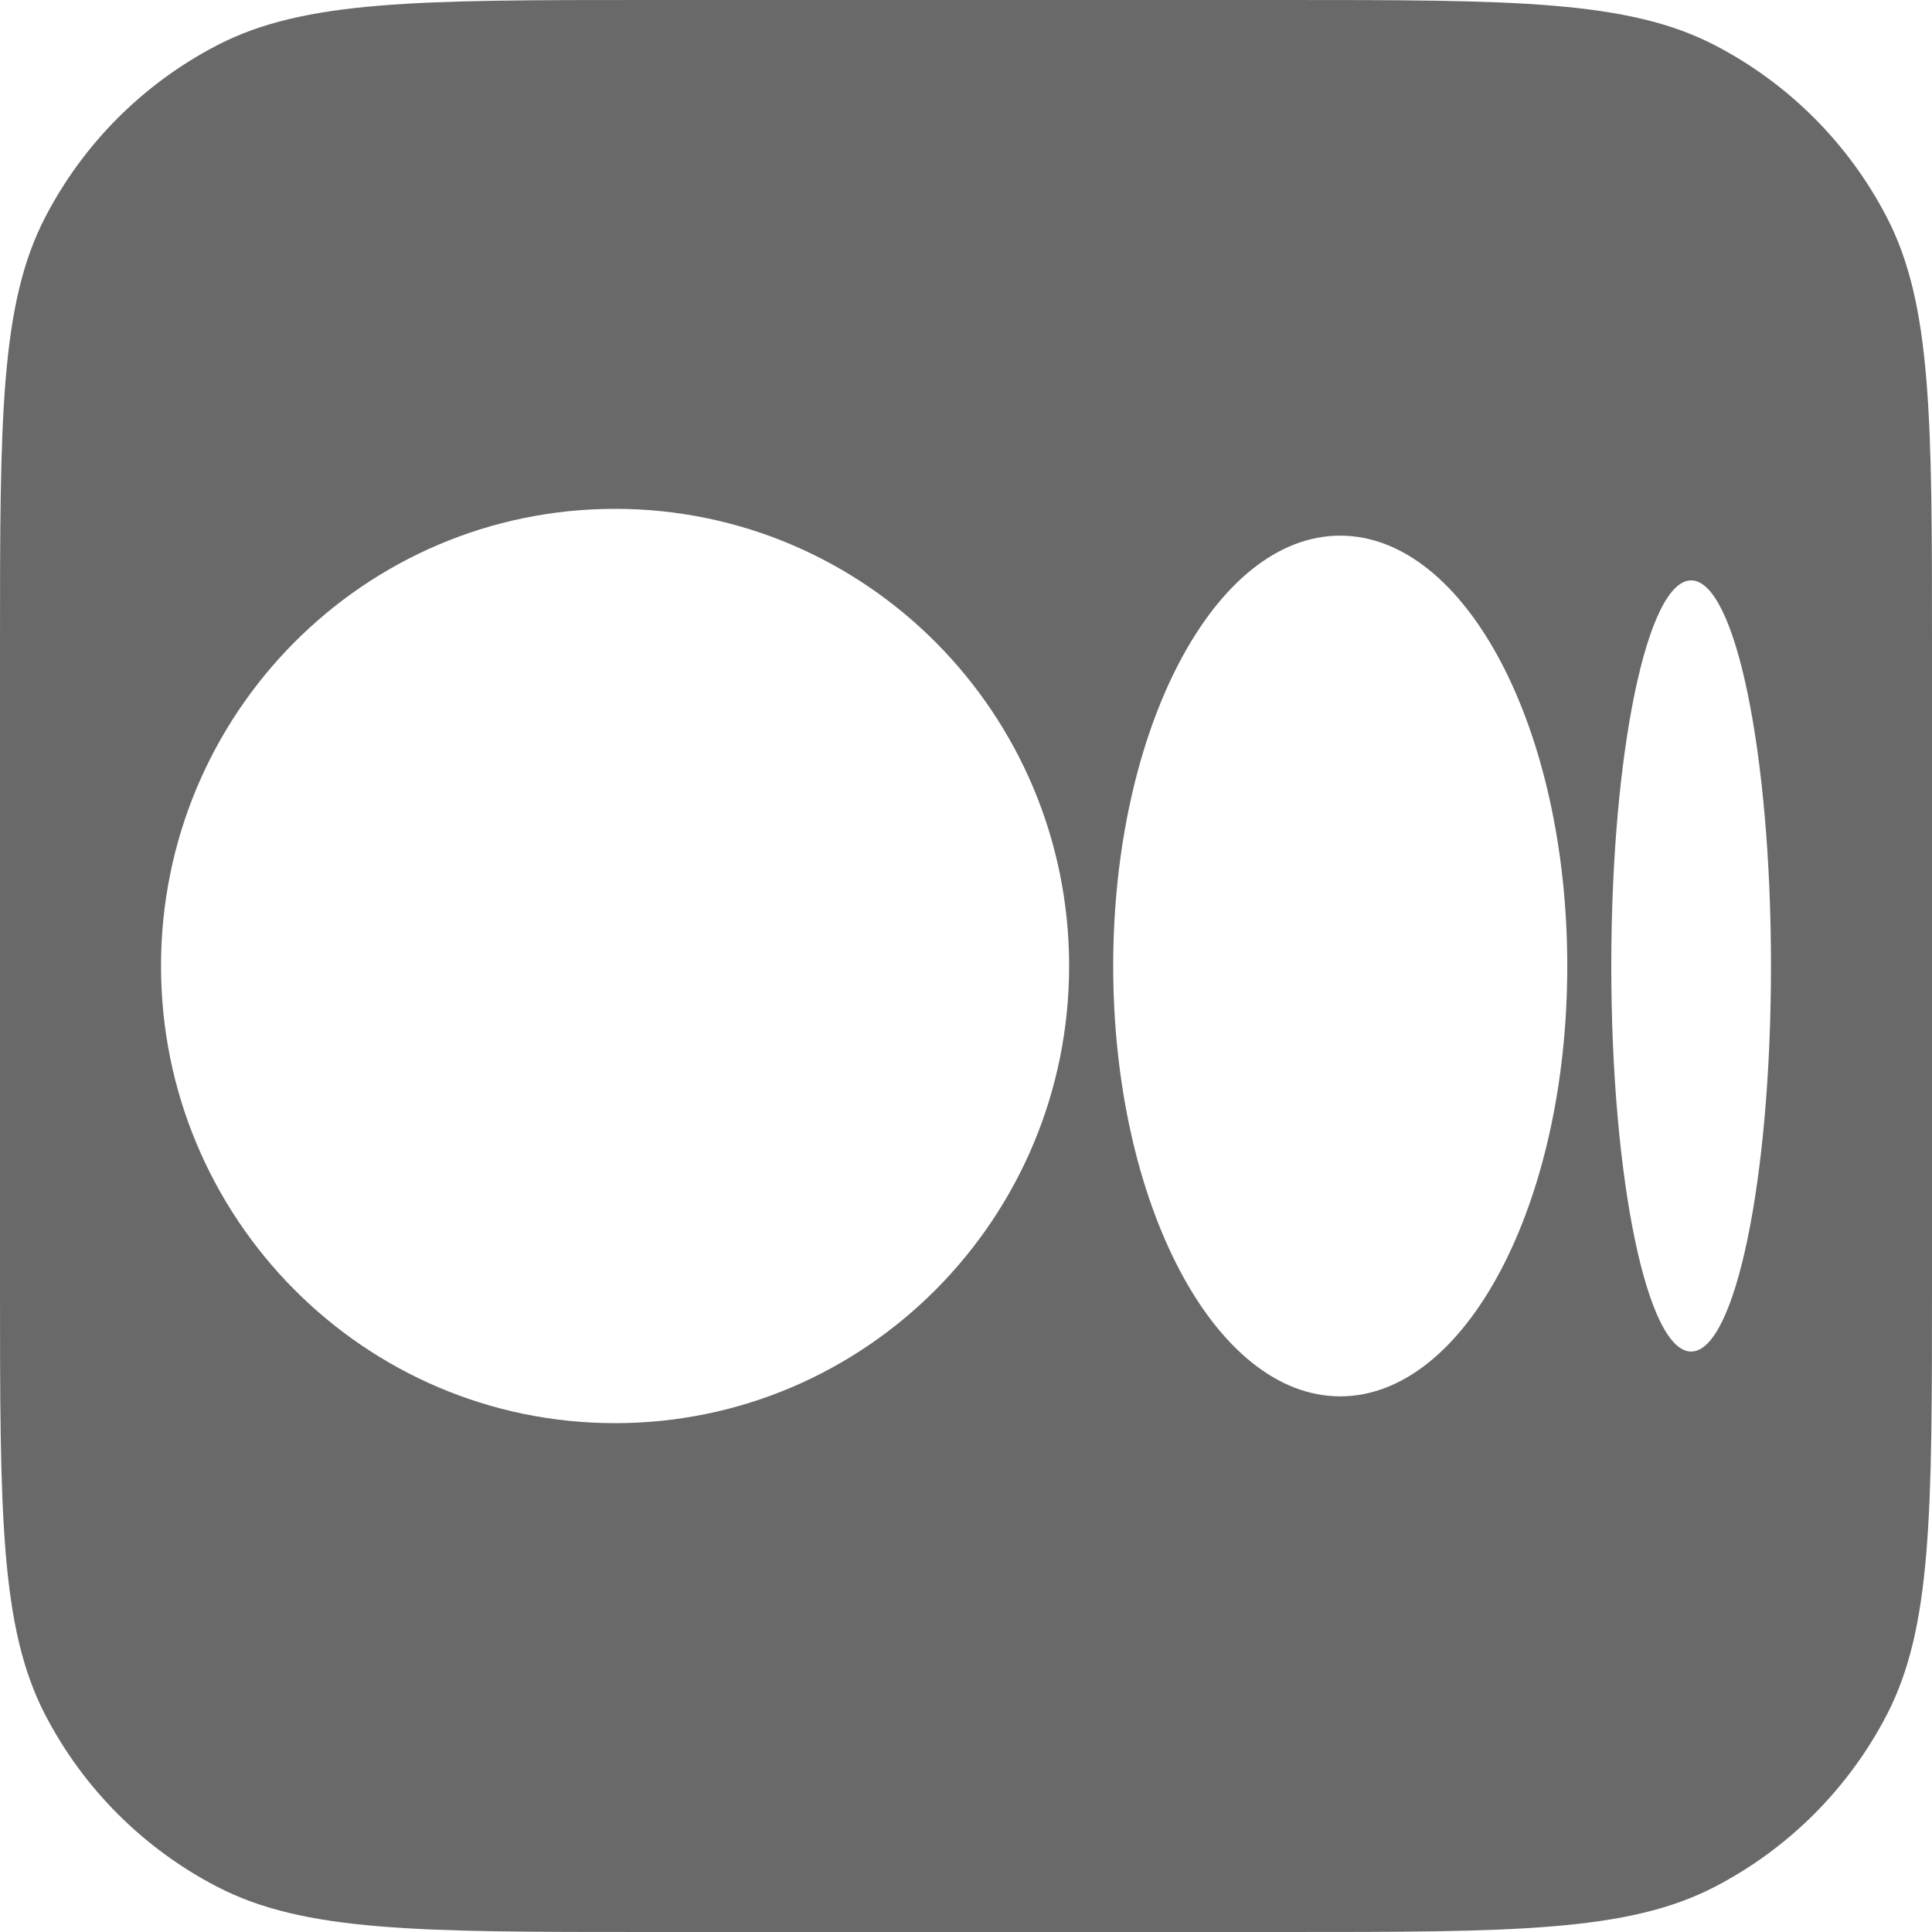 <svg width="32" height="32" viewBox="0 0 32 32" fill="none" xmlns="http://www.w3.org/2000/svg">
<path fill-rule="evenodd" clip-rule="evenodd" d="M0.751 3.594C0 5.038 0 6.937 0 10.733V21.267C0 25.063 0 26.962 0.751 28.407C1.383 29.624 2.376 30.617 3.594 31.249C5.038 32 6.937 32 10.733 32H21.267C25.063 32 26.962 32 28.407 31.249C29.624 30.617 30.617 29.624 31.249 28.407C32 26.962 32 25.063 32 21.267V10.733C32 6.937 32 5.038 31.249 3.594C30.617 2.376 29.624 1.383 28.407 0.751C26.962 0 25.063 0 21.267 0H10.733C6.937 0 5.038 0 3.594 0.751C2.376 1.383 1.383 2.376 0.751 3.594ZM10.187 23.572C14.341 23.572 17.708 20.182 17.708 16C17.708 11.818 14.341 8.428 10.187 8.428C6.034 8.428 2.667 11.817 2.667 16C2.667 20.183 6.034 23.572 10.187 23.572ZM22.198 23.128C24.275 23.128 25.959 19.937 25.959 16C25.959 12.064 24.275 8.872 22.198 8.872C20.122 8.872 18.438 12.064 18.438 16C18.438 19.936 20.122 23.128 22.198 23.128ZM28.011 22.386C28.741 22.386 29.333 19.527 29.333 16C29.333 12.473 28.742 9.613 28.011 9.613C27.28 9.613 26.688 12.474 26.688 16C26.688 19.526 27.28 22.386 28.011 22.386Z" fill="#696969"/>
</svg>
